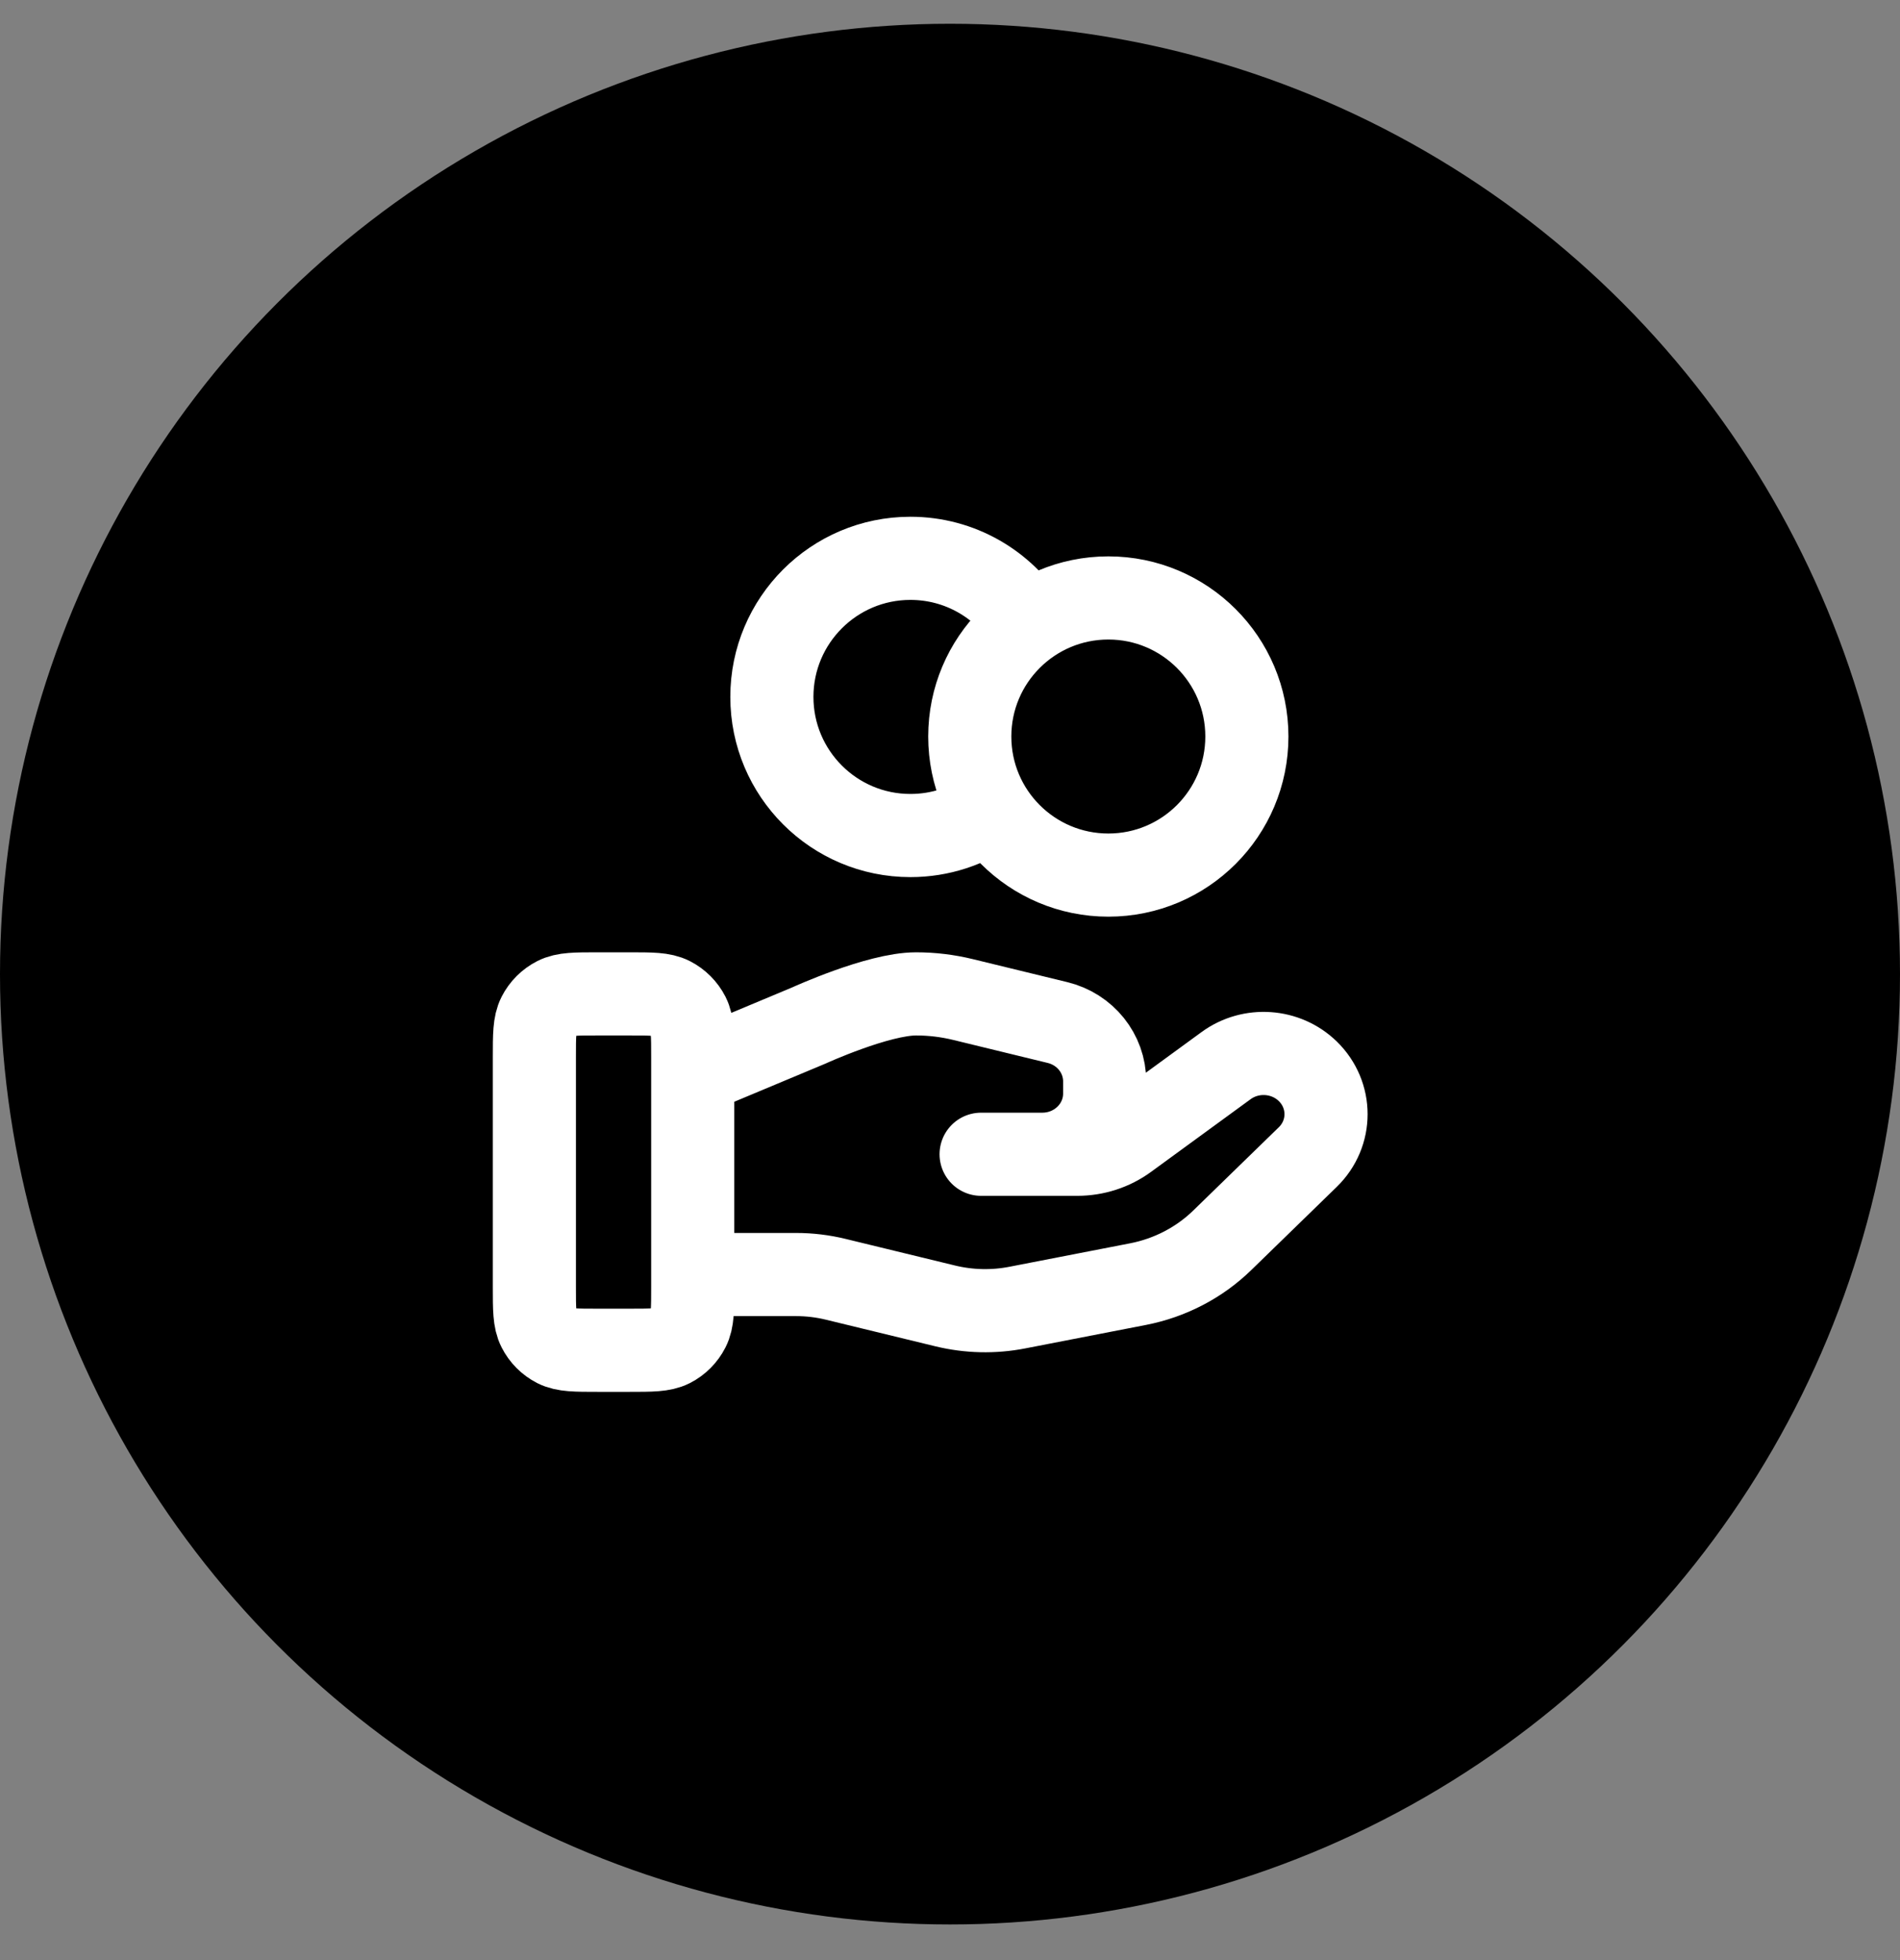 <svg width="32" height="33" viewBox="0 0 32 33" fill="none" xmlns="http://www.w3.org/2000/svg">
<rect x="0" y="0" width="32" height="33" fill="#808080" stroke="none"/>
<circle cx="16" cy="16.4" r="16" fill="black"/>
<g clip-path="url(#clip0_13866_8092)">
<path d="M16.686 13.635C16.305 13.907 15.838 14.067 15.333 14.067C14.045 14.067 13 13.022 13 11.733C13 10.445 14.045 9.4 15.333 9.4C16.169 9.4 16.901 9.839 17.314 10.499M11.667 21.458H13.407C13.634 21.458 13.859 21.485 14.079 21.539L15.918 21.986C16.317 22.083 16.733 22.093 17.136 22.014L19.169 21.619C19.706 21.514 20.2 21.257 20.587 20.88L22.025 19.481C22.436 19.082 22.436 18.435 22.025 18.035C21.655 17.676 21.07 17.635 20.651 17.94L18.975 19.163C18.735 19.339 18.443 19.433 18.142 19.433H16.524L17.554 19.433C18.135 19.433 18.605 18.976 18.605 18.411V18.206C18.605 17.737 18.277 17.328 17.809 17.215L16.219 16.828C15.96 16.765 15.695 16.733 15.429 16.733C14.786 16.733 13.621 17.266 13.621 17.266L11.667 18.083M21 12.4C21 13.689 19.955 14.733 18.667 14.733C17.378 14.733 16.333 13.689 16.333 12.4C16.333 11.111 17.378 10.067 18.667 10.067C19.955 10.067 21 11.111 21 12.4ZM9 17.8L9 21.667C9 22.04 9 22.227 9.073 22.369C9.137 22.495 9.239 22.597 9.364 22.661C9.507 22.733 9.693 22.733 10.067 22.733H10.6C10.973 22.733 11.16 22.733 11.303 22.661C11.428 22.597 11.53 22.495 11.594 22.369C11.667 22.227 11.667 22.04 11.667 21.667V17.8C11.667 17.427 11.667 17.24 11.594 17.097C11.53 16.972 11.428 16.87 11.303 16.806C11.16 16.733 10.973 16.733 10.6 16.733L10.067 16.733C9.693 16.733 9.507 16.733 9.364 16.806C9.239 16.87 9.137 16.972 9.073 17.097C9 17.24 9 17.427 9 17.8Z" stroke="white" stroke-width="1.4" stroke-linecap="round" stroke-linejoin="round"/>
</g>
<defs>
<clipPath id="clip0_13866_8092">
<rect width="16" height="16" fill="white" transform="translate(8 8.4)"/>
</clipPath>
</defs>
</svg>

